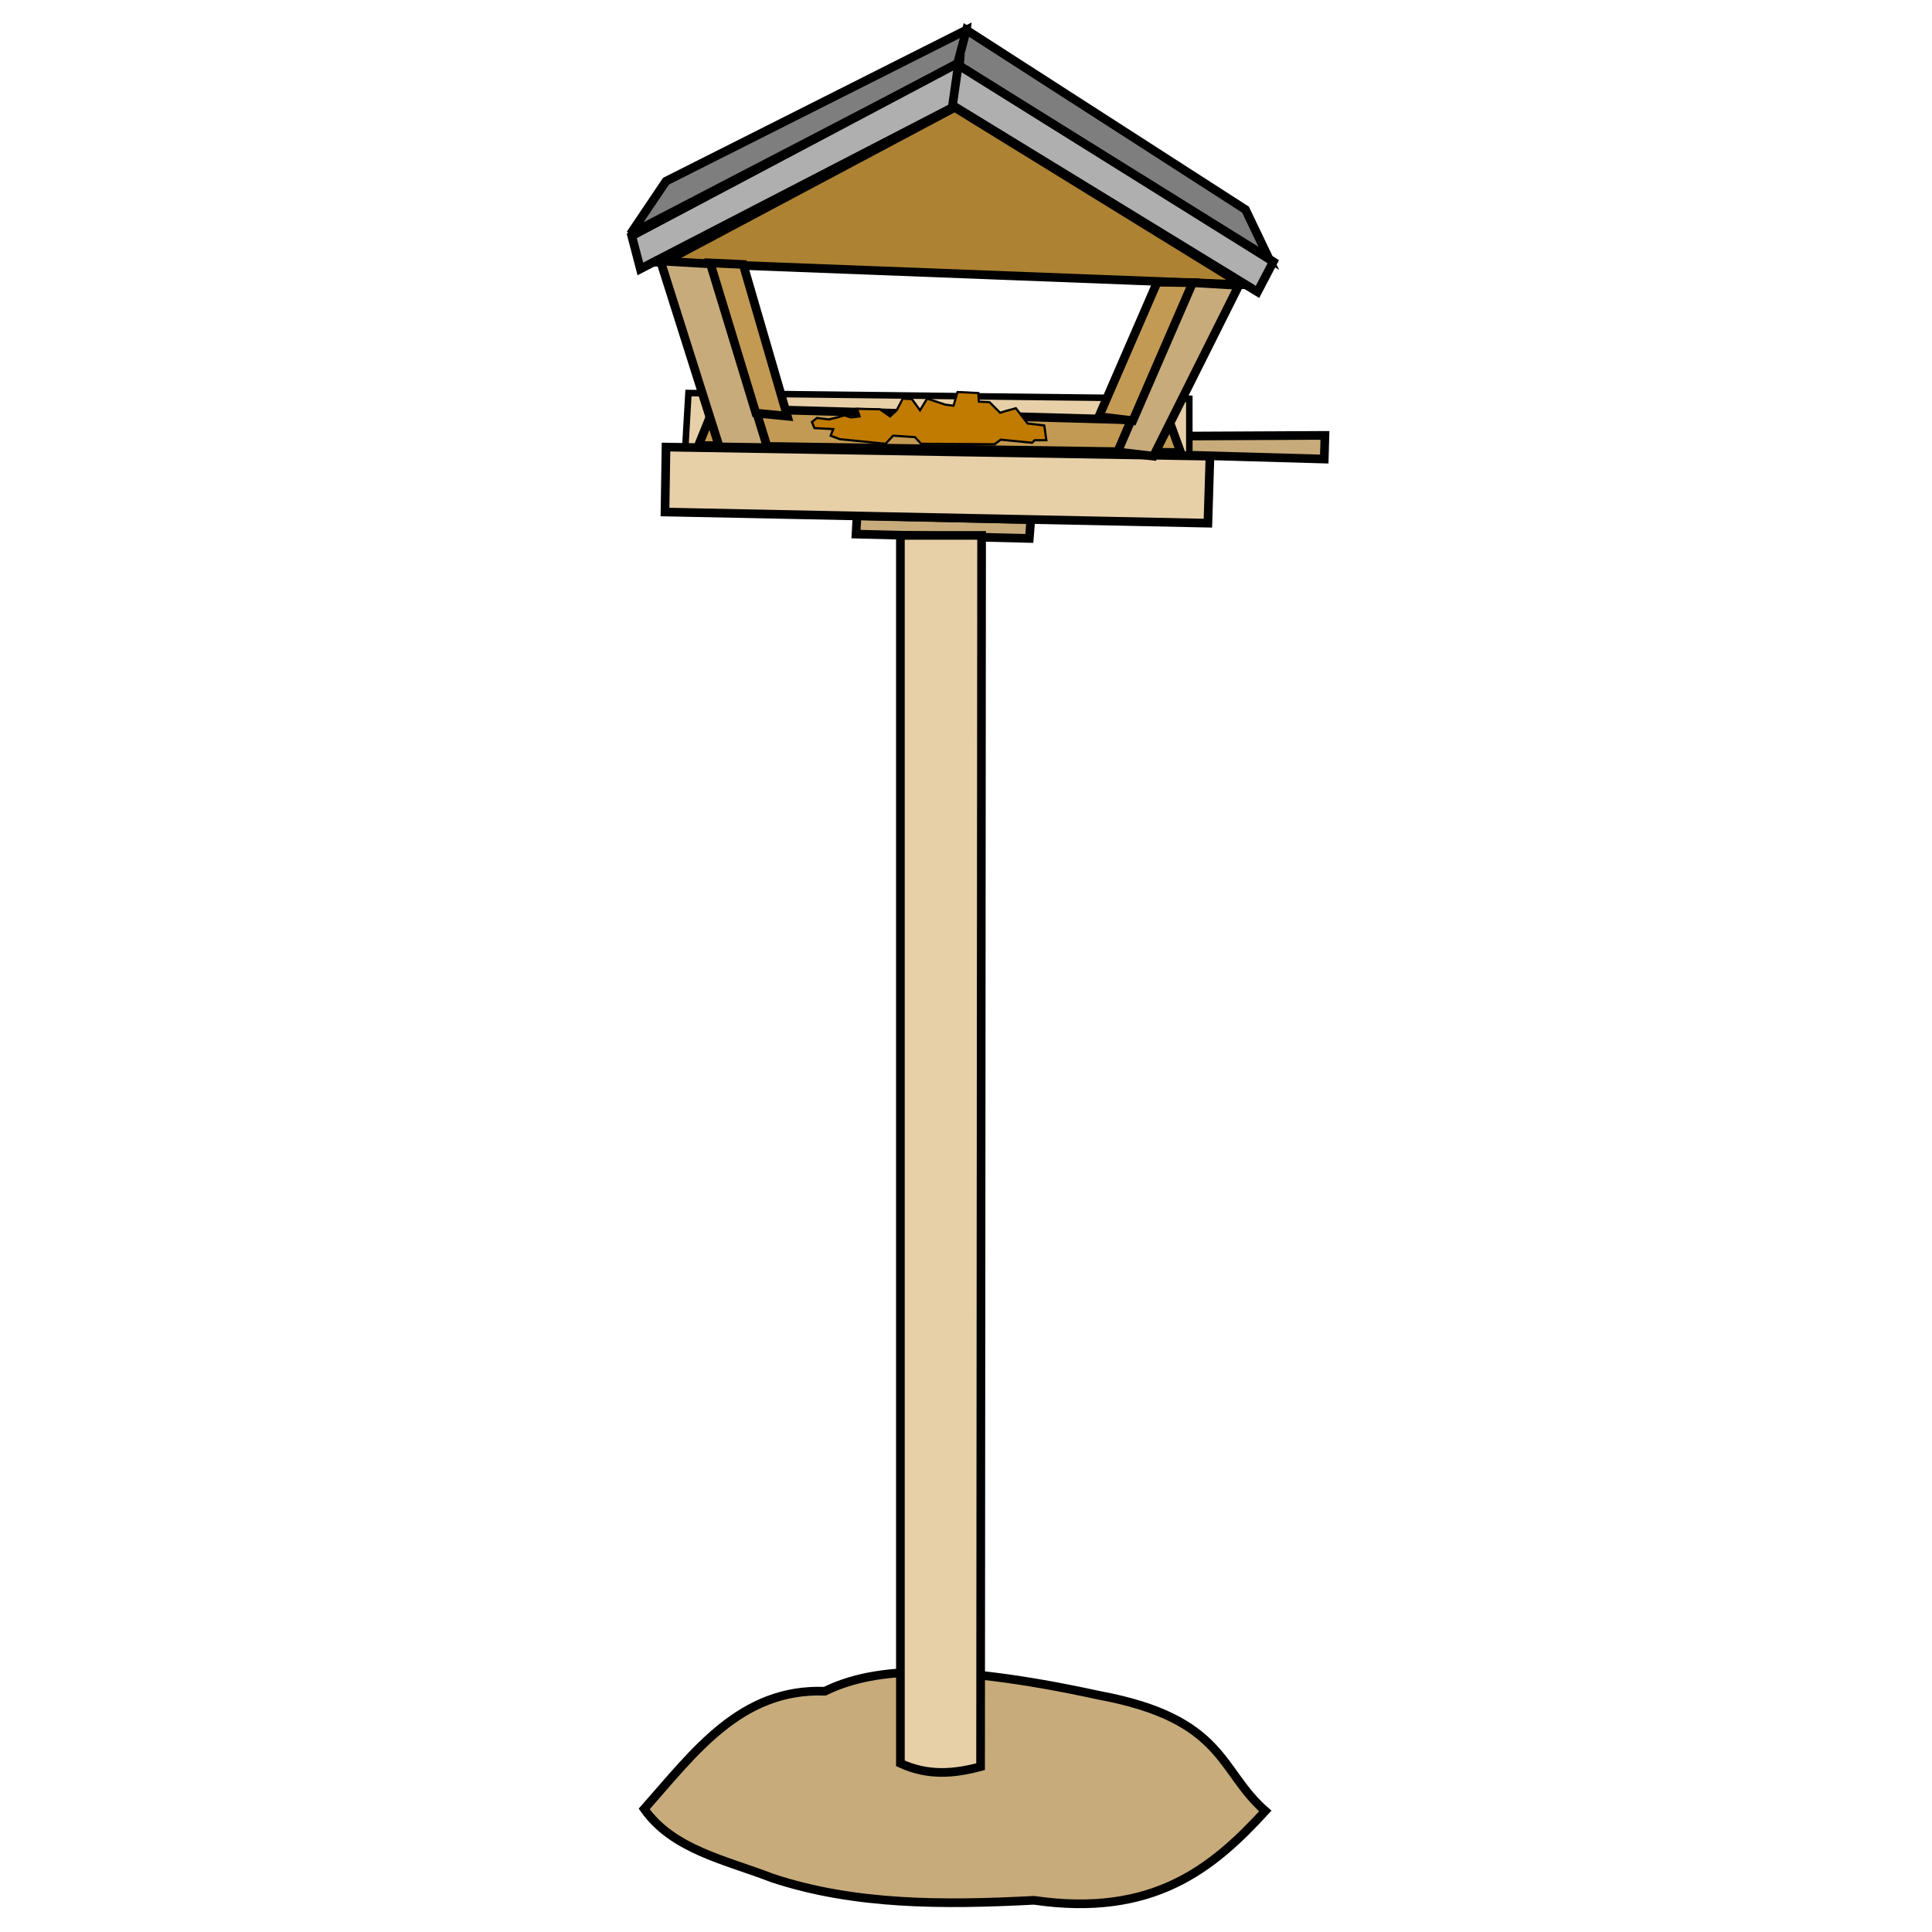 <?xml version="1.0" encoding="UTF-8" standalone="no"?>
<!-- Created with Inkscape (http://www.inkscape.org/) -->

<svg
   width="150"
   height="150"
   viewBox="0 0 39.687 39.688"
   version="1.1"
   id="svg5"
   inkscape:version="1.1.1 (3bf5ae0d25, 2021-09-20)"
   sodipodi:docname="garden_lamp - Copie.svg"
   inkscape:export-filename="C:\Users\Clément\Desktop\freepic\res\img/icon.png"
   inkscape:export-xdpi="96"
   inkscape:export-ydpi="96"
   xmlns:inkscape="http://www.inkscape.org/namespaces/inkscape"
   xmlns:sodipodi="http://sodipodi.sourceforge.net/DTD/sodipodi-0.dtd"
   xmlns="http://www.w3.org/2000/svg"
   xmlns:svg="http://www.w3.org/2000/svg">
  <sodipodi:namedview
     id="namedview7"
     pagecolor="#ffffff"
     bordercolor="#666666"
     borderopacity="1.0"
     inkscape:pageshadow="2"
     inkscape:pageopacity="0.0"
     inkscape:pagecheckerboard="true"
     inkscape:document-units="mm"
     showgrid="false"
     units="px"
     inkscape:zoom="3.0289002"
     inkscape:cx="62.729039"
     inkscape:cy="70.487631"
     inkscape:window-width="1920"
     inkscape:window-height="1013"
     inkscape:window-x="-9"
     inkscape:window-y="-9"
     inkscape:window-maximized="1"
     inkscape:current-layer="layer1"
     inkscape:snap-object-midpoints="false"
     inkscape:snap-center="false" />
  <defs
     id="defs2">
    <clipPath
       clipPathUnits="userSpaceOnUse"
       id="clipPath168419-0">
      <path
         style="fill:#d4d591;fill-opacity:1;stroke:#000000;stroke-width:0.265px;stroke-linecap:butt;stroke-linejoin:miter;stroke-opacity:1"
         d="m 1976.663,1120.96 c -14.976,1.593 -25.804,9.297 -36.108,17.773 -10.836,13.47 -17.831,26.941 -24.134,40.411 -5.082,17.662 -6.73,33.822 -6.174,49.017 2.96,13.9 7.358,26.531 16.277,35.173 10.04,8.844 23.231,13.947 38.914,16.09 14.607,1.541 26.905,-0.767 39.476,-2.619 16.4,-3.421 25.64,-12.808 33.676,-23.199 4.188,-8.062 7.601,-17.285 8.98,-29.56 0.167,-11.857 -2.488,-24.924 -4.677,-37.792 -3.678,-11.857 -9.579,-24.13 -18.896,-37.044 -6.374,-10.621 -16.705,-17.504 -27.502,-23.947 -6.054,-1.747 -10.149,-4.596 -19.831,-4.303 z"
         id="path168421-4"
         sodipodi:nodetypes="ccccccccccccc" />
    </clipPath>
    <linearGradient
       x1="-989.377"
       y1="-3204.338"
       x2="1175.855"
       y2="2649.329"
       gradientUnits="userSpaceOnUse"
       id="color-1"
       gradientTransform="matrix(0.177,0,0,0.177,-22.689,-12.005)">
      <stop
         offset="0"
         stop-color="#2a221e"
         id="stop2" />
      <stop
         offset="1"
         stop-color="#2a221e"
         stop-opacity="0"
         id="stop4" />
    </linearGradient>
    <linearGradient
       x1="-3323.794"
       y1="-330.774"
       x2="2849.816"
       y2="585.843"
       gradientUnits="userSpaceOnUse"
       id="color-2"
       gradientTransform="matrix(0.177,0,0,0.177,-22.689,-12.005)">
      <stop
         offset="0"
         stop-color="#2a221e"
         id="stop7" />
      <stop
         offset="1"
         stop-color="#2a221e"
         stop-opacity="0"
         id="stop9" />
    </linearGradient>
  </defs>
  <g
     inkscape:label="Calque 1"
     inkscape:groupmode="layer"
     id="layer1">
    <g
       id="g1004">
      <path
         style="fill:#c7ab7a;fill-opacity:1;stroke:#000000;stroke-width:0.178;stroke-linecap:butt;stroke-linejoin:miter;stroke-miterlimit:4;stroke-dasharray:none;stroke-opacity:1"
         d="M 24.136,8.959 27.217,8.944 27.203,9.43 24.092,9.342 Z"
         id="path112585"
         inkscape:export-filename="C:\Users\Clément\Desktop\Seed Keeper\Sprites\Objects\Props\Decoration/manger.png"
         inkscape:export-xdpi="96"
         inkscape:export-ydpi="96" />
      <path
         style="fill:#e7d0a8;fill-opacity:1;stroke:#000000;stroke-width:0.134;stroke-linecap:butt;stroke-linejoin:miter;stroke-miterlimit:4;stroke-dasharray:none;stroke-opacity:1"
         d="M 14.142,8.074 24.431,8.192 V 9.592 L 14.068,9.342 Z"
         id="path100394"
         inkscape:export-filename="C:\Users\Clément\Desktop\Seed Keeper\Sprites\Objects\Props\Decoration/manger.png"
         inkscape:export-xdpi="96"
         inkscape:export-ydpi="96" />
      <path
         style="fill:#c7ab7a;fill-opacity:1;stroke:#000000;stroke-width:0.178;stroke-linecap:butt;stroke-linejoin:miter;stroke-miterlimit:4;stroke-dasharray:none;stroke-opacity:1"
         d="m 16.944,34.742 c 0.91,-0.444 2.346,-0.631 5.629,0.083 2.598,0.483 2.463,1.546 3.419,2.377 -1.079,1.178 -2.305,2.191 -4.753,1.835 -1.855,0.097 -3.688,0.103 -5.379,-0.459 -0.955,-0.37 -2.036,-0.579 -2.627,-1.418 1.033,-1.167 1.982,-2.483 3.711,-2.418 z"
         id="path97968"
         sodipodi:nodetypes="ccccccc"
         inkscape:export-filename="C:\Users\Clément\Desktop\Seed Keeper\Sprites\Objects\Props\Decoration/manger.png"
         inkscape:export-xdpi="96"
         inkscape:export-ydpi="96" />
      <path
         style="fill:#c7ab7a;fill-opacity:1;stroke:#000000;stroke-width:0.178;stroke-linecap:butt;stroke-linejoin:miter;stroke-miterlimit:4;stroke-dasharray:none;stroke-opacity:1"
         d="m 17.605,10.592 -0.021,0.38 3.56,0.089 0.031,-0.386 z"
         id="path98501"
         inkscape:export-filename="C:\Users\Clément\Desktop\Seed Keeper\Sprites\Objects\Props\Decoration/manger.png"
         inkscape:export-xdpi="96"
         inkscape:export-ydpi="96" />
      <path
         style="fill:#e7d0a8;fill-opacity:1;stroke:#000000;stroke-width:0.178;stroke-linecap:butt;stroke-linejoin:miter;stroke-miterlimit:4;stroke-dasharray:none;stroke-opacity:1"
         d="m 13.681,9.184 -0.021,1.334 11.153,0.229 0.042,-1.376 z"
         id="path100372"
         inkscape:export-filename="C:\Users\Clément\Desktop\Seed Keeper\Sprites\Objects\Props\Decoration/manger.png"
         inkscape:export-xdpi="96"
         inkscape:export-ydpi="96" />
      <path
         style="fill:#7e7e7e;fill-opacity:1;stroke:#000000;stroke-width:0.178;stroke-linecap:butt;stroke-linejoin:miter;stroke-miterlimit:4;stroke-dasharray:none;stroke-opacity:1"
         d="m 13.681,3.722 -0.73,1.084 6.817,-3.544 0.083,-0.646 z"
         id="path100374"
         inkscape:export-filename="C:\Users\Clément\Desktop\Seed Keeper\Sprites\Objects\Props\Decoration/manger.png"
         inkscape:export-xdpi="96"
         inkscape:export-ydpi="96" />
      <path
         style="fill:#7e7e7e;fill-opacity:1;stroke:#000000;stroke-width:0.178;stroke-linecap:butt;stroke-linejoin:miter;stroke-miterlimit:4;stroke-dasharray:none;stroke-opacity:1"
         d="M 19.664,1.325 26.064,5.307 25.585,4.306 19.852,0.616 Z"
         id="path100376"
         inkscape:export-filename="C:\Users\Clément\Desktop\Seed Keeper\Sprites\Objects\Props\Decoration/manger.png"
         inkscape:export-xdpi="96"
         inkscape:export-ydpi="96" />
      <path
         style="fill:#afafaf;fill-opacity:1;stroke:#000000;stroke-width:0.178;stroke-linecap:butt;stroke-linejoin:miter;stroke-miterlimit:4;stroke-dasharray:none;stroke-opacity:1"
         d="M 12.977,4.846 13.154,5.524 19.626,2.177 19.714,1.278 Z"
         id="path100378"
         inkscape:export-filename="C:\Users\Clément\Desktop\Seed Keeper\Sprites\Objects\Props\Decoration/manger.png"
         inkscape:export-xdpi="96"
         inkscape:export-ydpi="96" />
      <path
         style="fill:#afafaf;fill-opacity:1;stroke:#000000;stroke-width:0.178;stroke-linecap:butt;stroke-linejoin:miter;stroke-miterlimit:4;stroke-dasharray:none;stroke-opacity:1"
         d="M 19.685,1.337 26.156,5.376 25.832,5.996 19.567,2.163 Z"
         id="path100380"
         inkscape:export-filename="C:\Users\Clément\Desktop\Seed Keeper\Sprites\Objects\Props\Decoration/manger.png"
         inkscape:export-xdpi="96"
         inkscape:export-ydpi="96" />
      <path
         style="fill:#ae8233;fill-opacity:1;stroke:#000000;stroke-width:0.178;stroke-linecap:butt;stroke-linejoin:miter;stroke-miterlimit:4;stroke-dasharray:none;stroke-opacity:1"
         d="M 13.626,5.391 25.522,5.848 19.611,2.207 Z"
         id="path100382"
         inkscape:export-filename="C:\Users\Clément\Desktop\Seed Keeper\Sprites\Objects\Props\Decoration/manger.png"
         inkscape:export-xdpi="96"
         inkscape:export-ydpi="96" />
      <path
         style="fill:#c39a53;fill-opacity:1;stroke:#000000;stroke-width:0.178;stroke-linecap:butt;stroke-linejoin:miter;stroke-miterlimit:4;stroke-dasharray:none;stroke-opacity:1"
         d="m 14.348,9.15 0.31,-0.767 9.361,0.265 0.236,0.649 z"
         id="path100384"
         inkscape:export-filename="C:\Users\Clément\Desktop\Seed Keeper\Sprites\Objects\Props\Decoration/manger.png"
         inkscape:export-xdpi="96"
         inkscape:export-ydpi="96" />
      <path
         style="fill:#c7ab7a;fill-opacity:1;stroke:#000000;stroke-width:0.178;stroke-linecap:butt;stroke-linejoin:miter;stroke-miterlimit:4;stroke-dasharray:none;stroke-opacity:1"
         d="m 13.567,5.362 1.209,3.818 0.988,0.015 -1.165,-3.774 z"
         id="path100386"
         inkscape:export-filename="C:\Users\Clément\Desktop\Seed Keeper\Sprites\Objects\Props\Decoration/manger.png"
         inkscape:export-xdpi="96"
         inkscape:export-ydpi="96" />
      <path
         style="fill:#c7ab7a;fill-opacity:1;stroke:#000000;stroke-width:0.178;stroke-linecap:butt;stroke-linejoin:miter;stroke-miterlimit:4;stroke-dasharray:none;stroke-opacity:1"
         d="m 22.957,9.283 1.489,-3.479 1.002,0.059 -1.754,3.508 z"
         id="path100388"
         inkscape:export-filename="C:\Users\Clément\Desktop\Seed Keeper\Sprites\Objects\Props\Decoration/manger.png"
         inkscape:export-xdpi="96"
         inkscape:export-ydpi="96" />
      <path
         style="fill:#c39a53;fill-opacity:1;stroke:#000000;stroke-width:0.178;stroke-linecap:butt;stroke-linejoin:miter;stroke-miterlimit:4;stroke-dasharray:none;stroke-opacity:1"
         d="m 14.588,5.401 0.678,0.031 0.907,3.117 -0.646,-0.063 z"
         id="path100390"
         inkscape:export-filename="C:\Users\Clément\Desktop\Seed Keeper\Sprites\Objects\Props\Decoration/manger.png"
         inkscape:export-xdpi="96"
         inkscape:export-ydpi="96" />
      <path
         style="fill:#c39a53;fill-opacity:1;stroke:#000000;stroke-width:0.178;stroke-linecap:butt;stroke-linejoin:miter;stroke-miterlimit:4;stroke-dasharray:none;stroke-opacity:1"
         d="m 23.771,5.797 -1.199,2.762 0.698,0.083 1.23,-2.835 z"
         id="path100392"
         inkscape:export-filename="C:\Users\Clément\Desktop\Seed Keeper\Sprites\Objects\Props\Decoration/manger.png"
         inkscape:export-xdpi="96"
         inkscape:export-ydpi="96" />
      <path
         style="fill:#e7d0a8;fill-opacity:1;stroke:#000000;stroke-width:0.178;stroke-linecap:butt;stroke-linejoin:miter;stroke-miterlimit:4;stroke-dasharray:none;stroke-opacity:1"
         d="m 18.496,10.998 h 1.668 l -0.021,25.293 c -0.533,0.144 -1.075,0.197 -1.647,-0.068 z"
         id="path97966"
         sodipodi:nodetypes="ccccc"
         inkscape:export-filename="C:\Users\Clément\Desktop\Seed Keeper\Sprites\Objects\Props\Decoration/manger.png"
         inkscape:export-xdpi="96"
         inkscape:export-ydpi="96" />
      <path
         style="fill:#c17b00;fill-opacity:1;stroke:#000000;stroke-width:0.045;stroke-linecap:butt;stroke-linejoin:miter;stroke-miterlimit:4;stroke-dasharray:none;stroke-opacity:1"
         d="m 17.253,9.022 0.938,0.094 0.156,-0.167 0.448,0.031 0.125,0.136 1.511,0.01 0.125,-0.094 0.646,0.063 0.052,-0.052 h 0.24 l -0.042,-0.302 -0.344,-0.042 -0.24,-0.313 -0.229,0.063 -0.094,0.031 -0.219,-0.219 -0.219,-0.01 -0.01,-0.177 -0.427,-0.021 -0.083,0.281 -0.167,-0.021 -0.375,-0.125 -0.146,0.24 -0.167,-0.229 -0.188,-0.01 -0.125,0.24 -0.136,0.125 -0.208,-0.146 -0.469,-0.01 0.052,0.156 -0.177,0.021 -0.136,-0.042 -0.146,0.042 -0.177,0.042 -0.24,-0.031 -0.104,0.083 0.052,0.125 0.386,0.021 -0.052,0.136 z"
         id="path110832"
         inkscape:export-filename="C:\Users\Clément\Desktop\Seed Keeper\Sprites\Objects\Props\Decoration/manger.png"
         inkscape:export-xdpi="96"
         inkscape:export-ydpi="96" />
    </g>
  </g>
</svg>
